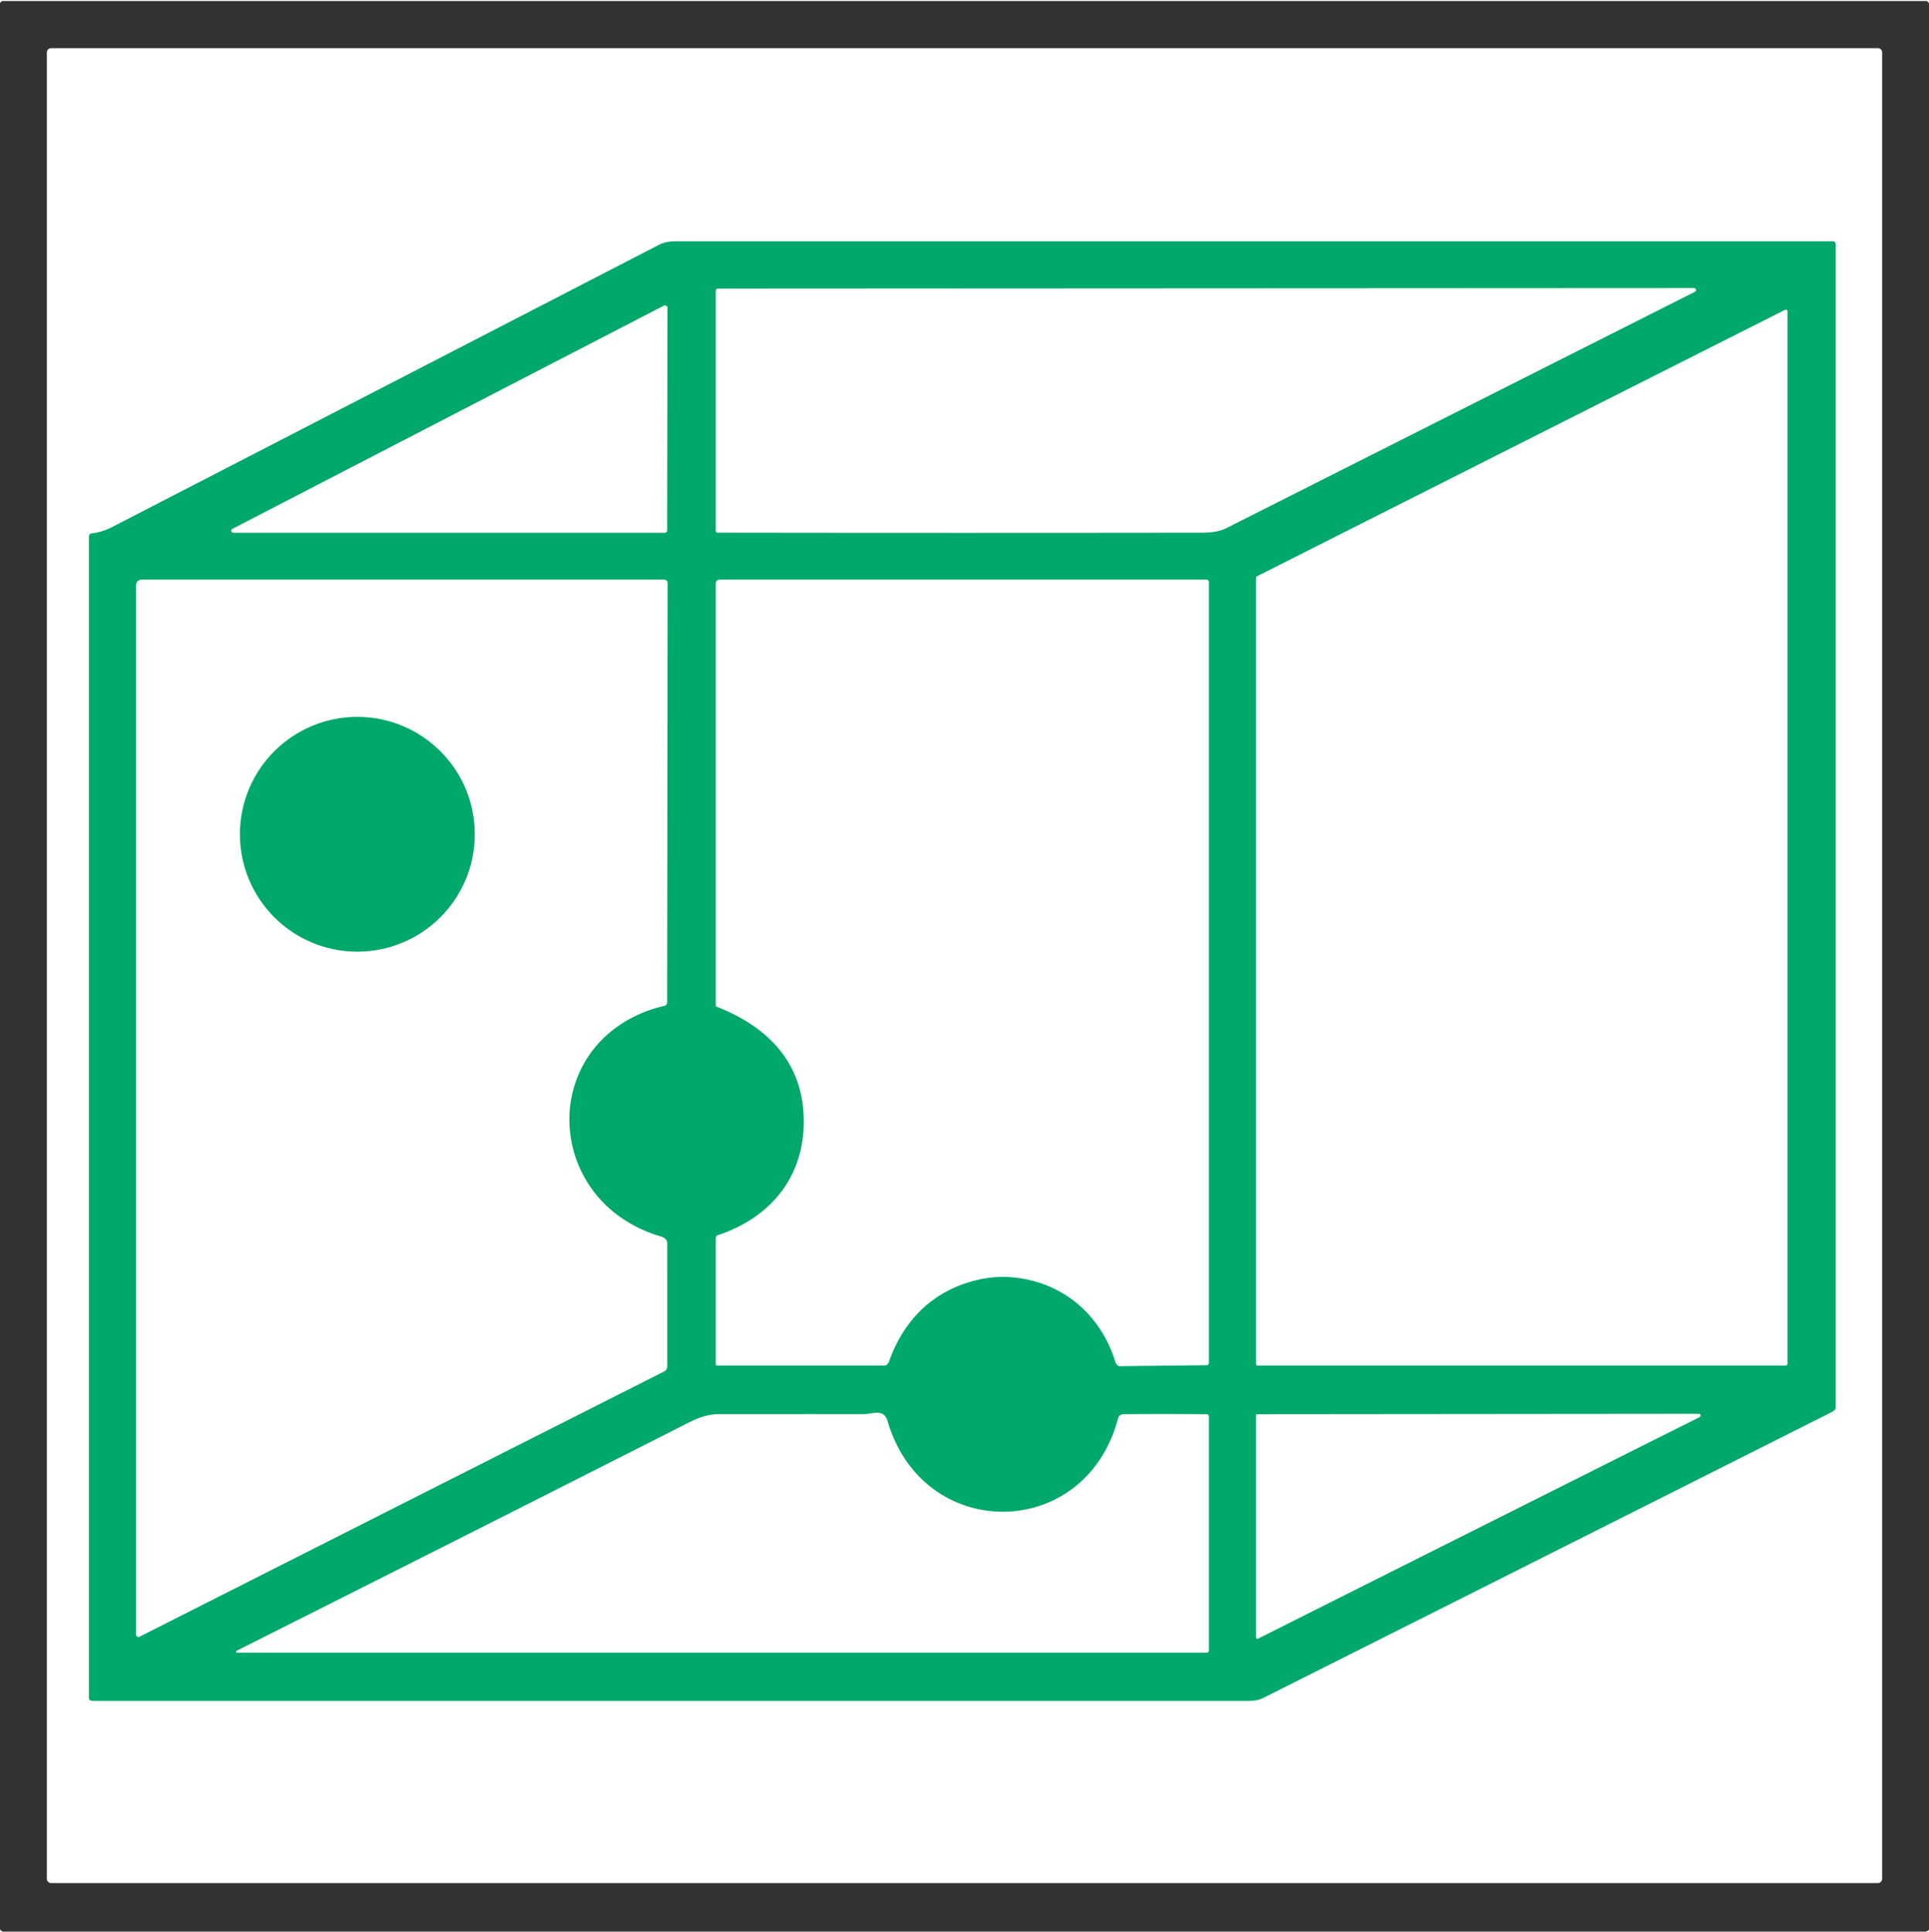 <?xml version="1.0" encoding="UTF-8" standalone="no"?>
<svg
   version="1.1"
   viewBox="0.00 0.00 1421.00 1423.00"
   id="svg2"
   sodipodi:docname="b.svg"
   inkscape:version="1.3 (0e150ed6c4, 2023-07-21)"
   xmlns:inkscape="http://www.inkscape.org/namespaces/inkscape"
   xmlns:sodipodi="http://sodipodi.sourceforge.net/DTD/sodipodi-0.dtd"
   xmlns="http://www.w3.org/2000/svg"
   xmlns:svg="http://www.w3.org/2000/svg">
  <defs
     id="defs2" />
  <sodipodi:namedview
     id="namedview2"
     pagecolor="#ffffff"
     bordercolor="#000000"
     borderopacity="0.25"
     inkscape:showpageshadow="2"
     inkscape:pageopacity="0.0"
     inkscape:pagecheckerboard="0"
     inkscape:deskcolor="#d1d1d1"
     inkscape:zoom="0.57203092"
     inkscape:cx="710.62592"
     inkscape:cy="711.5"
     inkscape:window-width="1920"
     inkscape:window-height="1010"
     inkscape:window-x="-6"
     inkscape:window-y="-6"
     inkscape:window-maximized="1"
     inkscape:current-layer="svg2" />
  <path
     fill="#2c4a3e"
     d="   M 1421.00 2.31   L 1421.00 1421.56   Q 1420.25 1422.52 1418.69 1423.00   L 2.19 1423.00   Q 0.39 1422.32 0.00 1421.19   L 0.00 2.19   L 1.01 1.13   A 1.22 1.21 -68.1 0 1 1.89 0.75   L 1419.28 0.75   A 0.78 0.77 -20.5 0 1 1419.86 1.01   L 1421.00 2.31   Z   M 1386.50 38.71   A 3.20 3.20 0.0 0 0 1383.30 35.51   L 37.70 35.51   A 3.20 3.20 0.0 0 0 34.50 38.71   L 34.50 1384.05   A 3.20 3.20 0.0 0 0 37.70 1387.25   L 1383.30 1387.25   A 3.20 3.20 0.0 0 0 1386.50 1384.05   L 1386.50 38.71   Z"
     id="path1"
     style="fill:#333333;fill-opacity:1" />
  <path
     fill="#00a86b"
     d="   M 66.86 1252.80   C 65.98 1252.63 65.50 1251.68 65.50 1250.80   Q 65.50 822.67 65.50 395.19   A 2.28 2.28 0.0 0 1 67.53 392.92   Q 75.27 392.05 82.40 388.37   Q 283.66 284.57 484.85 180.63   C 489.19 178.39 492.97 177.75 498.27 177.75   Q 924.26 177.75 1350.33 177.75   A 1.92 1.92 0.0 0 1 1352.25 179.67   Q 1352.25 607.78 1352.25 1036.50   Q 1352.25 1038.81 1349.35 1040.26   Q 1140.18 1145.54 930.93 1250.68   C 927.77 1252.27 924.33 1253.00 920.50 1253.00   Q 494.00 1253.00 68.95 1253.00   Q 67.90 1253.00 66.86 1252.80   Z   M 528.66 392.42   Q 706.76 392.69 885.28 392.44   C 891.92 392.43 898.21 391.69 903.51 389.02   Q 1076.43 301.77 1248.62 214.93   A 1.44 1.44 0.0 0 0 1247.97 212.21   L 528.96 212.58   A 1.71 1.71 0.0 0 0 527.25 214.29   L 527.25 391.01   A 1.41 1.41 0.0 0 0 528.66 392.42   Z   M 491.43 390.79   L 491.67 226.73   A 1.77 1.76 -13.6 0 0 489.09 225.16   Q 329.94 307.43 171.11 389.66   Q 170.00 390.24 170.42 391.41   A 1.63 1.62 80.4 0 0 171.95 392.50   L 489.71 392.50   A 1.72 1.71 0.0 0 0 491.43 390.79   Z   M 925.44 425.19   Q 925.25 425.35 925.25 425.75   Q 925.25 715.38 925.25 1004.73   A 1.27 1.27 0.0 0 0 926.52 1006.00   L 1315.25 1006.00   A 1.50 1.50 0.0 0 0 1316.75 1004.50   L 1316.75 229.29   A 1.15 1.14 -8.6 0 0 1315.26 228.20   Q 1314.87 228.32 1314.13 228.69   Q 1119.88 326.63 925.69 424.68   Q 925.50 424.78 925.44 425.19   Z   M 491.49 915.79   C 491.49 912.79 488.83 911.49 486.37 910.76   Q 468.85 905.59 454.51 894.83   C 417.48 867.02 407.95 814.23 434.74 776.27   C 447.61 758.04 467.75 745.90 489.47 740.99   A 2.53 2.53 0.0 0 0 491.43 738.54   L 491.80 429.53   A 2.53 2.52 -90.0 0 0 489.28 427.00   L 104.25 427.00   A 4.00 4.00 0.0 0 0 100.25 431.00   L 100.25 1204.23   A 1.71 1.71 0.0 0 0 102.73 1205.75   L 489.47 1010.21   A 3.71 3.68 -13.6 0 0 491.50 1006.92   Q 491.51 961.60 491.49 915.79   Z   M 527.57 741.49   C 562.80 755.15 589.31 779.67 591.87 819.43   C 594.70 863.46 570.27 896.08 528.93 909.91   A 2.47 2.46 80.8 0 0 527.25 912.25   L 527.25 1005.00   A 1.00 1.00 0.0 0 0 528.25 1006.00   Q 589.78 1006.00 651.75 1006.00   C 652.92 1006.00 654.42 1004.42 654.86 1003.18   C 665.80 972.12 687.78 950.39 720.33 942.82   Q 740.38 938.15 761.23 943.69   C 790.88 951.57 812.55 973.87 821.57 1003.23   C 821.98 1004.56 823.27 1006.46 824.56 1006.45   Q 856.62 1006.12 888.82 1005.73   A 1.71 1.70 89.7 0 0 890.50 1004.02   L 890.50 428.75   A 1.75 1.75 0.0 0 0 888.75 427.00   L 530.00 427.00   A 2.75 2.75 0.0 0 0 527.25 429.75   L 527.25 741.03   A 0.49 0.49 0.0 0 0 527.57 741.49   Z   M 888.88 1041.83   Q 858.73 1041.58 828.27 1041.80   C 825.13 1041.82 824.10 1042.99 823.33 1045.82   C 798.92 1135.61 680.37 1136.49 653.96 1047.25   C 651.01 1037.27 643.50 1041.76 636.09 1041.76   Q 582.97 1041.73 529.85 1041.77   C 518.27 1041.77 510.20 1046.54 498.36 1052.54   Q 336.54 1134.55 174.45 1216.02   Q 174.13 1216.19 174.03 1216.43   Q 173.94 1216.65 173.98 1216.89   A 0.72 0.71 -4.2 0 0 174.69 1217.50   L 888.97 1217.50   A 1.53 1.53 0.0 0 0 890.50 1215.97   L 890.50 1043.46   A 1.63 1.63 0.0 0 0 888.88 1041.83   Z   M 1251.65 1041.53   L 926.18 1041.83   A 0.93 0.93 0.0 0 0 925.25 1042.76   Q 925.25 1124.37 925.25 1206.16   Q 925.25 1206.45 925.39 1206.67   Q 925.59 1206.99 925.76 1207.11   Q 926.22 1207.43 926.72 1207.18   Q 1089.37 1125.48 1251.80 1044.10   Q 1253.06 1043.47 1252.65 1042.24   A 1.06 1.06 0.0 0 0 1251.65 1041.53   Z"
     id="path2"
     style="fill:#00a86b;fill-opacity:1" />
  <circle
     fill="#00a86b"
     cx="263.24"
     cy="614.59"
     r="86.50"
     id="circle2"
     style="fill:#00a86b;fill-opacity:1" />
</svg>
